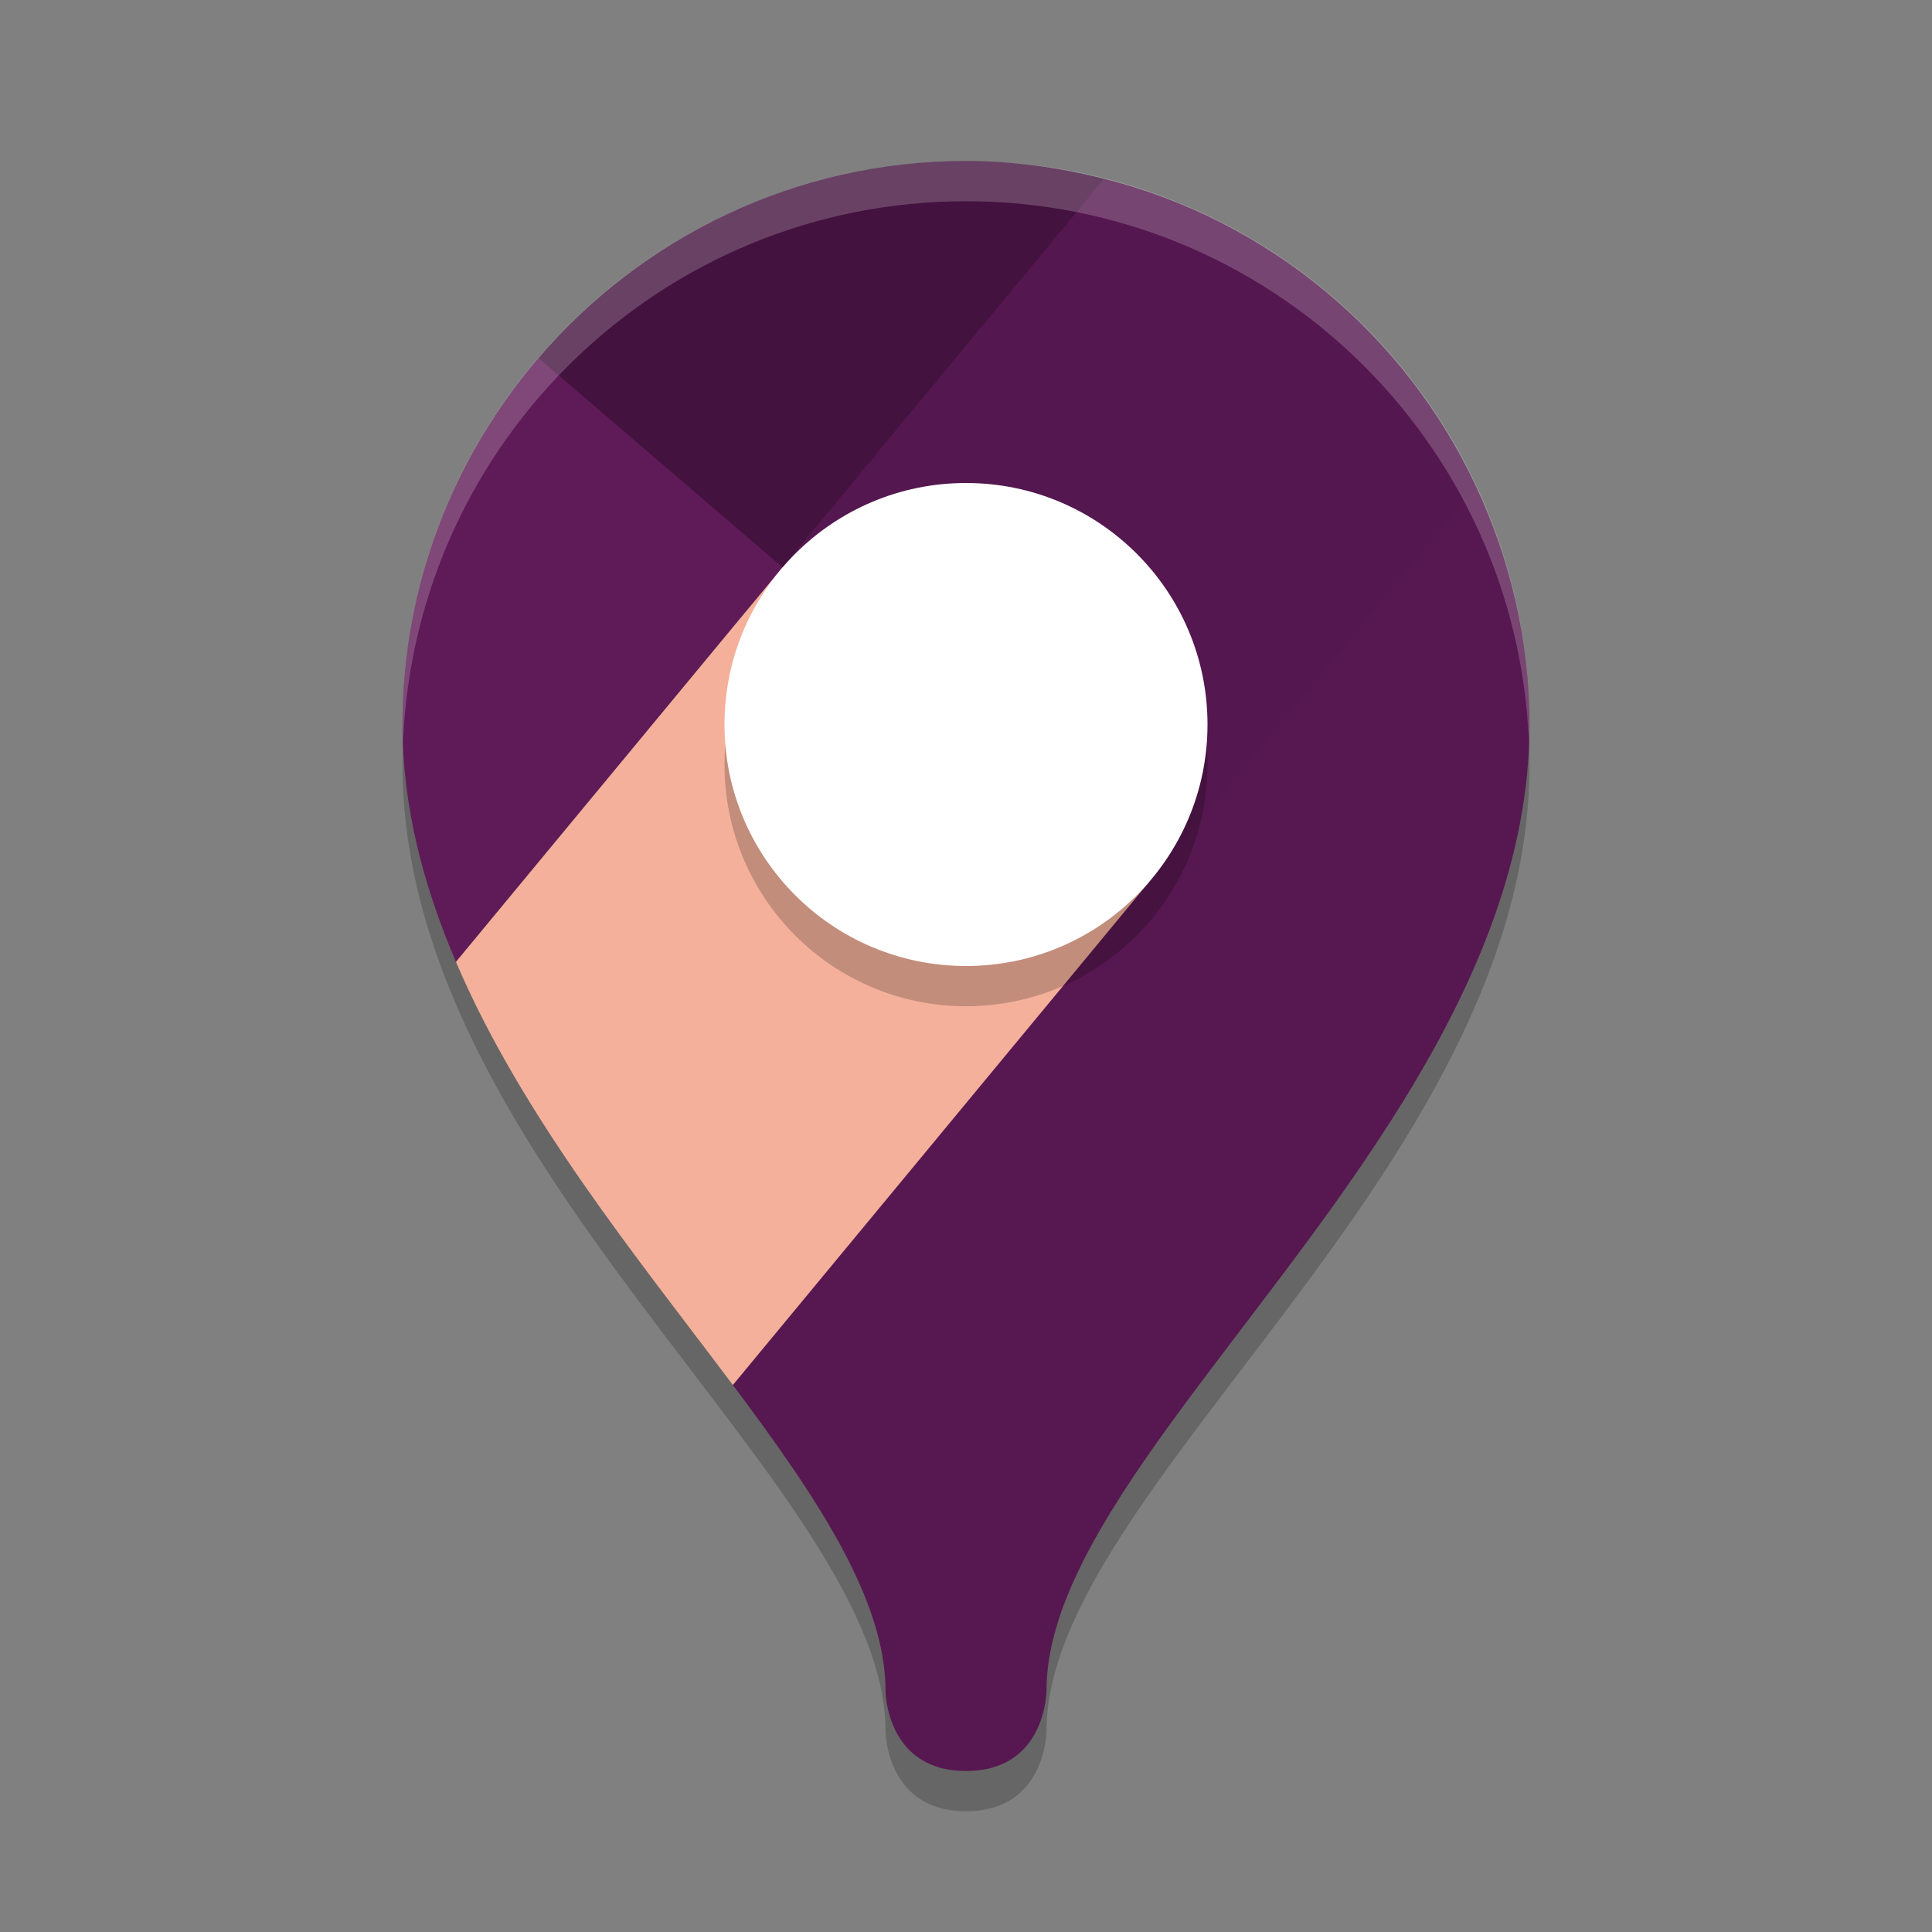 <svg xmlns="http://www.w3.org/2000/svg" width="24" height="24" version="1.1">
 <rect width="100%" height="100%" fill="#808080" stroke="none"/>
 <path style="opacity:0.2" d="M 12,2.5 C 8.134,2.5 5,5.634 5,9.5 5,14.5 11,18.5 11,21.5 11,21.5 11,22.5 12,22.5 13,22.5 13,21.5 13,21.5 13,18.5 19,14.5 19,9.5 19,5.634 15.866,2.5 12,2.5 Z"/>
 <path style="fill:#43123f" d="M 13.715,2.221 C 13.165,2.082 12.593,2 12,2 9.874,2 7.973,2.951 6.689,4.447 L 12,11 Z"/>
 <path style="fill:#571851" d="M 18.338,6.047 12,9 9.104,17.205 C 10.157,18.61 11,19.876 11,21 11,21 11,22 12,22 13,22 13,21 13,21 13,19 15.664,16.553 17.441,13.664 18.33,12.22 19,10.666 19,9 19,7.943 18.757,6.945 18.338,6.047 Z"/>
 <path style="fill:#5f1a58" d="M 9.721,7.047 6.689,4.447 C 5.639,5.672 5,7.26 5,9 5,10.026 5.262,11.007 5.664,11.949 Z"/>
 <path style="fill:#f4b09a" d="M 14.277,10.953 9.721,7.047 5.664,11.949 C 6.486,13.876 7.923,15.631 9.104,17.205 Z"/>
 <path style="fill:#55174f" d="M 18.338,6.047 C 17.458,4.163 15.77,2.739 13.715,2.221 L 9.721,7.047 14.277,10.953 Z"/>
 <circle style="opacity:0.2" cx="12" cy="9.5" r="3"/>
 <circle style="fill:#ffffff" cx="12" cy="9" r="3"/>
 <path style="opacity:0.2;fill:#ffffff" d="M 12 2 C 8.134 2 5 5.134 5 9 C 5 9.07 5.005 9.139 5.008 9.209 C 5.161 5.478 8.232 2.5 12 2.5 C 15.768 2.5 18.839 5.478 18.992 9.209 C 18.995 9.139 19 9.07 19 9 C 19 5.134 15.866 2 12 2 z"/>
</svg>
